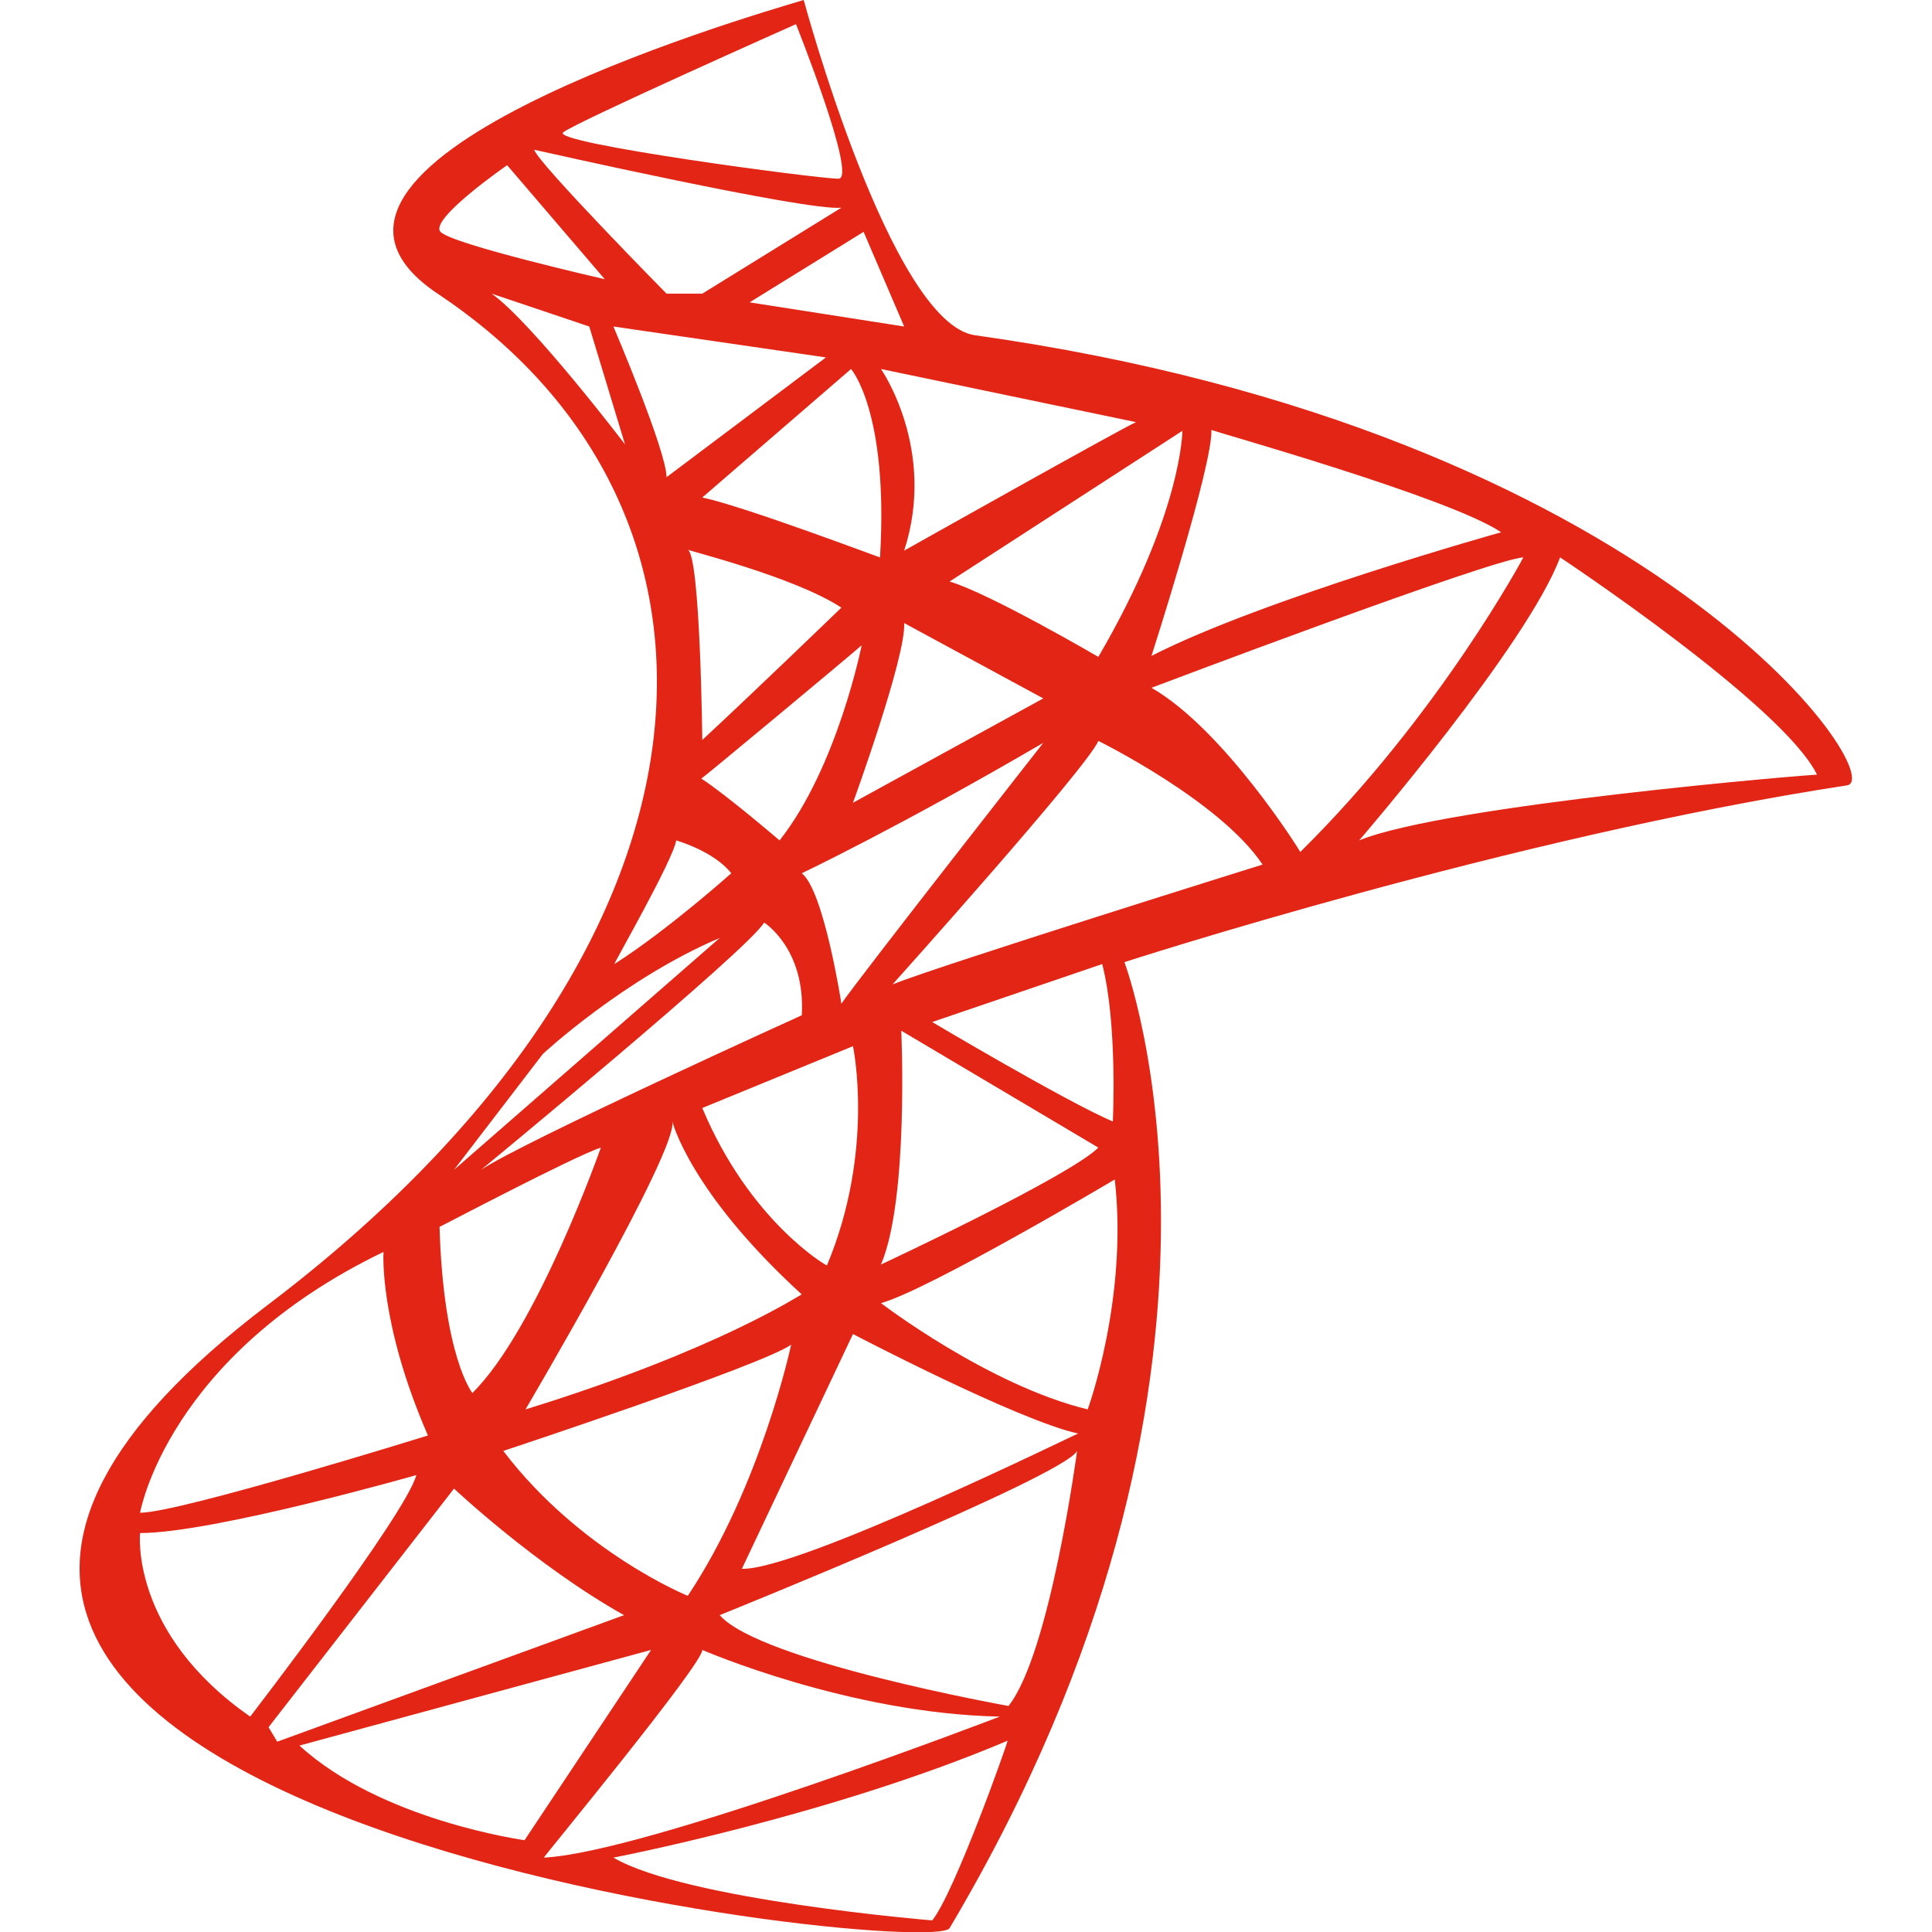 <?xml version="1.0" encoding="utf-8"?>
<!-- Generator: Adobe Illustrator 22.1.0, SVG Export Plug-In . SVG Version: 6.00 Build 0)  -->
<svg version="1.1" id="图层_1" xmlns="http://www.w3.org/2000/svg" xmlns:xlink="http://www.w3.org/1999/xlink" x="0px" y="0px"
	 viewBox="0 0 200 200" style="enable-background:new 0 0 200 200;" xml:space="preserve">
<style type="text/css">
	.st0{fill:#E32515;}
</style>
<path class="st0" d="M100.9,34.7C92.2,33.4,83.2,0,83.2,0c-6.4,1.9-57.9,17-37.9,30.4c33.4,22.2,31.9,67.2-17.6,104.7
	c-69.3,52.6,68.6,67.8,70.6,64.5c34.2-57.6,18.1-100,18.1-100s40.1-13,74.8-18.3C195.7,80.6,171.4,44.6,100.9,34.7L100.9,34.7
	L100.9,34.7z M155.4,55.1c0,0-24.7,6.9-36.2,12.8c0,0,6.4-19.9,6.2-23.4C125.4,44.6,150.1,51.5,155.4,55.1L155.4,55.1L155.4,55.1z
	 M113.7,68c0,0-11.3-6.6-15.4-7.8l24.1-15.6C122.4,44.6,122.4,53.1,113.7,68L113.7,68L113.7,68z M93.3,106.7l20.4,12.1
	c-3,3-22.5,12.1-22.5,12.1C94.1,124.1,93.3,106.7,93.3,106.7L93.3,106.7L93.3,106.7z M96.5,105.8l17.6-6c1.6,6.2,1.1,16.3,1.1,16.3
	C110.3,114,96.5,105.8,96.5,105.8L96.5,105.8L96.5,105.8z M54.4,145.9c0,0,15.8-26.8,15.2-29.8c0,0,1.8,7.3,13.4,17.9
	C83,133.9,74.5,139.7,54.4,145.9L54.4,145.9L54.4,145.9z M81.9,139.2c0,0-3.1,14.6-10.7,26c0,0-11.1-4.5-19.1-15
	C52.1,150.2,79,141.3,81.9,139.2L81.9,139.2L81.9,139.2z M87.1,62.9c0,0-9,8.7-14.4,13.7c0,0-0.2-19-1.5-19.7
	C71.2,57,82.2,59.7,87.1,62.9C87.1,62.9,87.1,62.9,87.1,62.9z M72.7,51.5l15.4-13.3c0,0,3.9,4.4,3,19.5C91,57.7,77,52.4,72.7,51.5
	L72.7,51.5L72.7,51.5z M89.2,66.8c0,0-2.5,12.6-8.5,20.2c0,0-5.6-4.8-8.1-6.4C72.7,80.6,87.6,68.2,89.2,66.8L89.2,66.8L89.2,66.8z
	 M79.1,95.5c0,0,4.3,2.7,3.9,9.6c0,0-28.9,13.1-33.2,16C49.8,121.1,77.6,98.2,79.1,95.5C79.1,95.5,79.1,95.5,79.1,95.5z M72.7,114.7
	l15.6-6.4c0,0,2.3,10.8-2.7,22.7C85.5,131,77.6,126.4,72.7,114.7L72.7,114.7L72.7,114.7z M87.1,103.9c0,0-1.8-11.7-4.1-13.5
	c0,0,10.1-4.8,25-13.5C108,76.9,89.1,101,87.1,103.9L87.1,103.9z M88.3,83.1c0,0,5.5-15.1,5.3-18.6l14.4,7.8L88.3,83.1z M117.6,43.7
	C116,44.4,93.6,57,93.6,57c3.4-10.5-2.4-18.8-2.4-18.8L117.6,43.7L117.6,43.7z M93.6,33.8l-16-2.5L89.4,24L93.6,33.8z M58.3,13.7
	c1.4-1.1,24.1-11.2,24.1-11.2s6.4,16,4.4,16C84.6,18.5,56.9,14.8,58.3,13.7L58.3,13.7L58.3,13.7z M87.1,21.5l-14.4,8.9H69
	c0,0-13.3-13.5-13.7-14.9C55.3,15.5,83.6,21.9,87.1,21.5L87.1,21.5L87.1,21.5z M52.5,17.1l10.1,11.8c0,0-15.8-3.6-17-4.9
	S52.5,17.1,52.5,17.1L52.5,17.1z M50.9,30.4L61,33.8L64.7,46C64.7,46,55.1,33.4,50.9,30.4L50.9,30.4L50.9,30.4z M63.5,33.8l22,3.2
	L69,49.4C69,46.7,63.5,33.8,63.5,33.8L63.5,33.8L63.5,33.8z M70,87c0,0,3.9,1.1,5.7,3.4c0,0-6.6,5.9-12.1,9.4
	C63.5,99.8,69.7,89,70,87C70,87,70,87,70,87z M56.2,109.1c0,0,8.4-7.8,18.3-12L47,121.1L56.2,109.1L56.2,109.1z M62.2,118.8
	c0,0-6.6,18.8-13.3,25.4c0,0-3-3.7-3.4-17.2C45.4,127.1,59.4,119.7,62.2,118.8L62.2,118.8L62.2,118.8z M39.7,129.6
	c0,0-0.5,7.3,4.6,19c0,0-25.7,8-29.8,8C14.5,156.6,17.3,140.4,39.7,129.6L39.7,129.6z M14.5,158.7c7.6,0,28.6-6,28.6-6
	c-1.1,4.1-17.2,25-17.2,25C13.4,169,14.5,158.7,14.5,158.7L14.5,158.7L14.5,158.7z M27.8,178.8L47,154.1c0,0,8.5,8,17.6,13.1
	l-35.9,13.1L27.8,178.8L27.8,178.8z M31,180.7l36.4-9.9l-13.1,19.7C54.4,190.5,39.5,188.5,31,180.7L31,180.7L31,180.7z M72.7,170.8
	c0,0,15.2,6.6,30.8,6.9c0,0-36.7,14.1-47.2,14.6C56.2,192.3,72.8,172.2,72.7,170.8L72.7,170.8L72.7,170.8z M96.5,198.8
	c0,0-25.5-2.1-33-6.5c0,0,22.4-4.3,40.8-12.1C104.4,180.2,98.8,196,96.5,198.8L96.5,198.8L96.5,198.8z M104.4,176.6
	c0,0-25.7-4.6-29.9-9.4c0,0,35.7-14.4,37-17C111.5,150.2,108.7,171.2,104.4,176.6L104.4,176.6L104.4,176.6z M76.8,162.4l11.5-24.3
	c0,0,17,8.9,23.3,10.3C111.5,148.4,82.6,162.6,76.8,162.4L76.8,162.4L76.8,162.4z M112.6,145.9c-10.3-2.5-21.4-11-21.4-11
	c5-1.4,24.2-12.8,24.2-12.8C116.8,134.4,112.6,145.9,112.6,145.9L112.6,145.9z M92.4,101.9c0,0,20.2-22.5,21.3-25.2
	c0,0,12.6,6.2,17,12.8C130.7,89.5,97.7,99.8,92.4,101.9L92.4,101.9z M119.2,71.2c0,0,35.1-13.3,38.5-13.5c0,0-8.7,16.3-23.1,30.5
	C134.6,88.1,126.7,75.5,119.2,71.2L119.2,71.2L119.2,71.2z M140.7,87c0,0,17.4-20.2,20.8-29.3c0,0,23.1,15.3,26.6,22.5
	C188.2,80.1,149.7,83.3,140.7,87L140.7,87L140.7,87z"/>
</svg>
